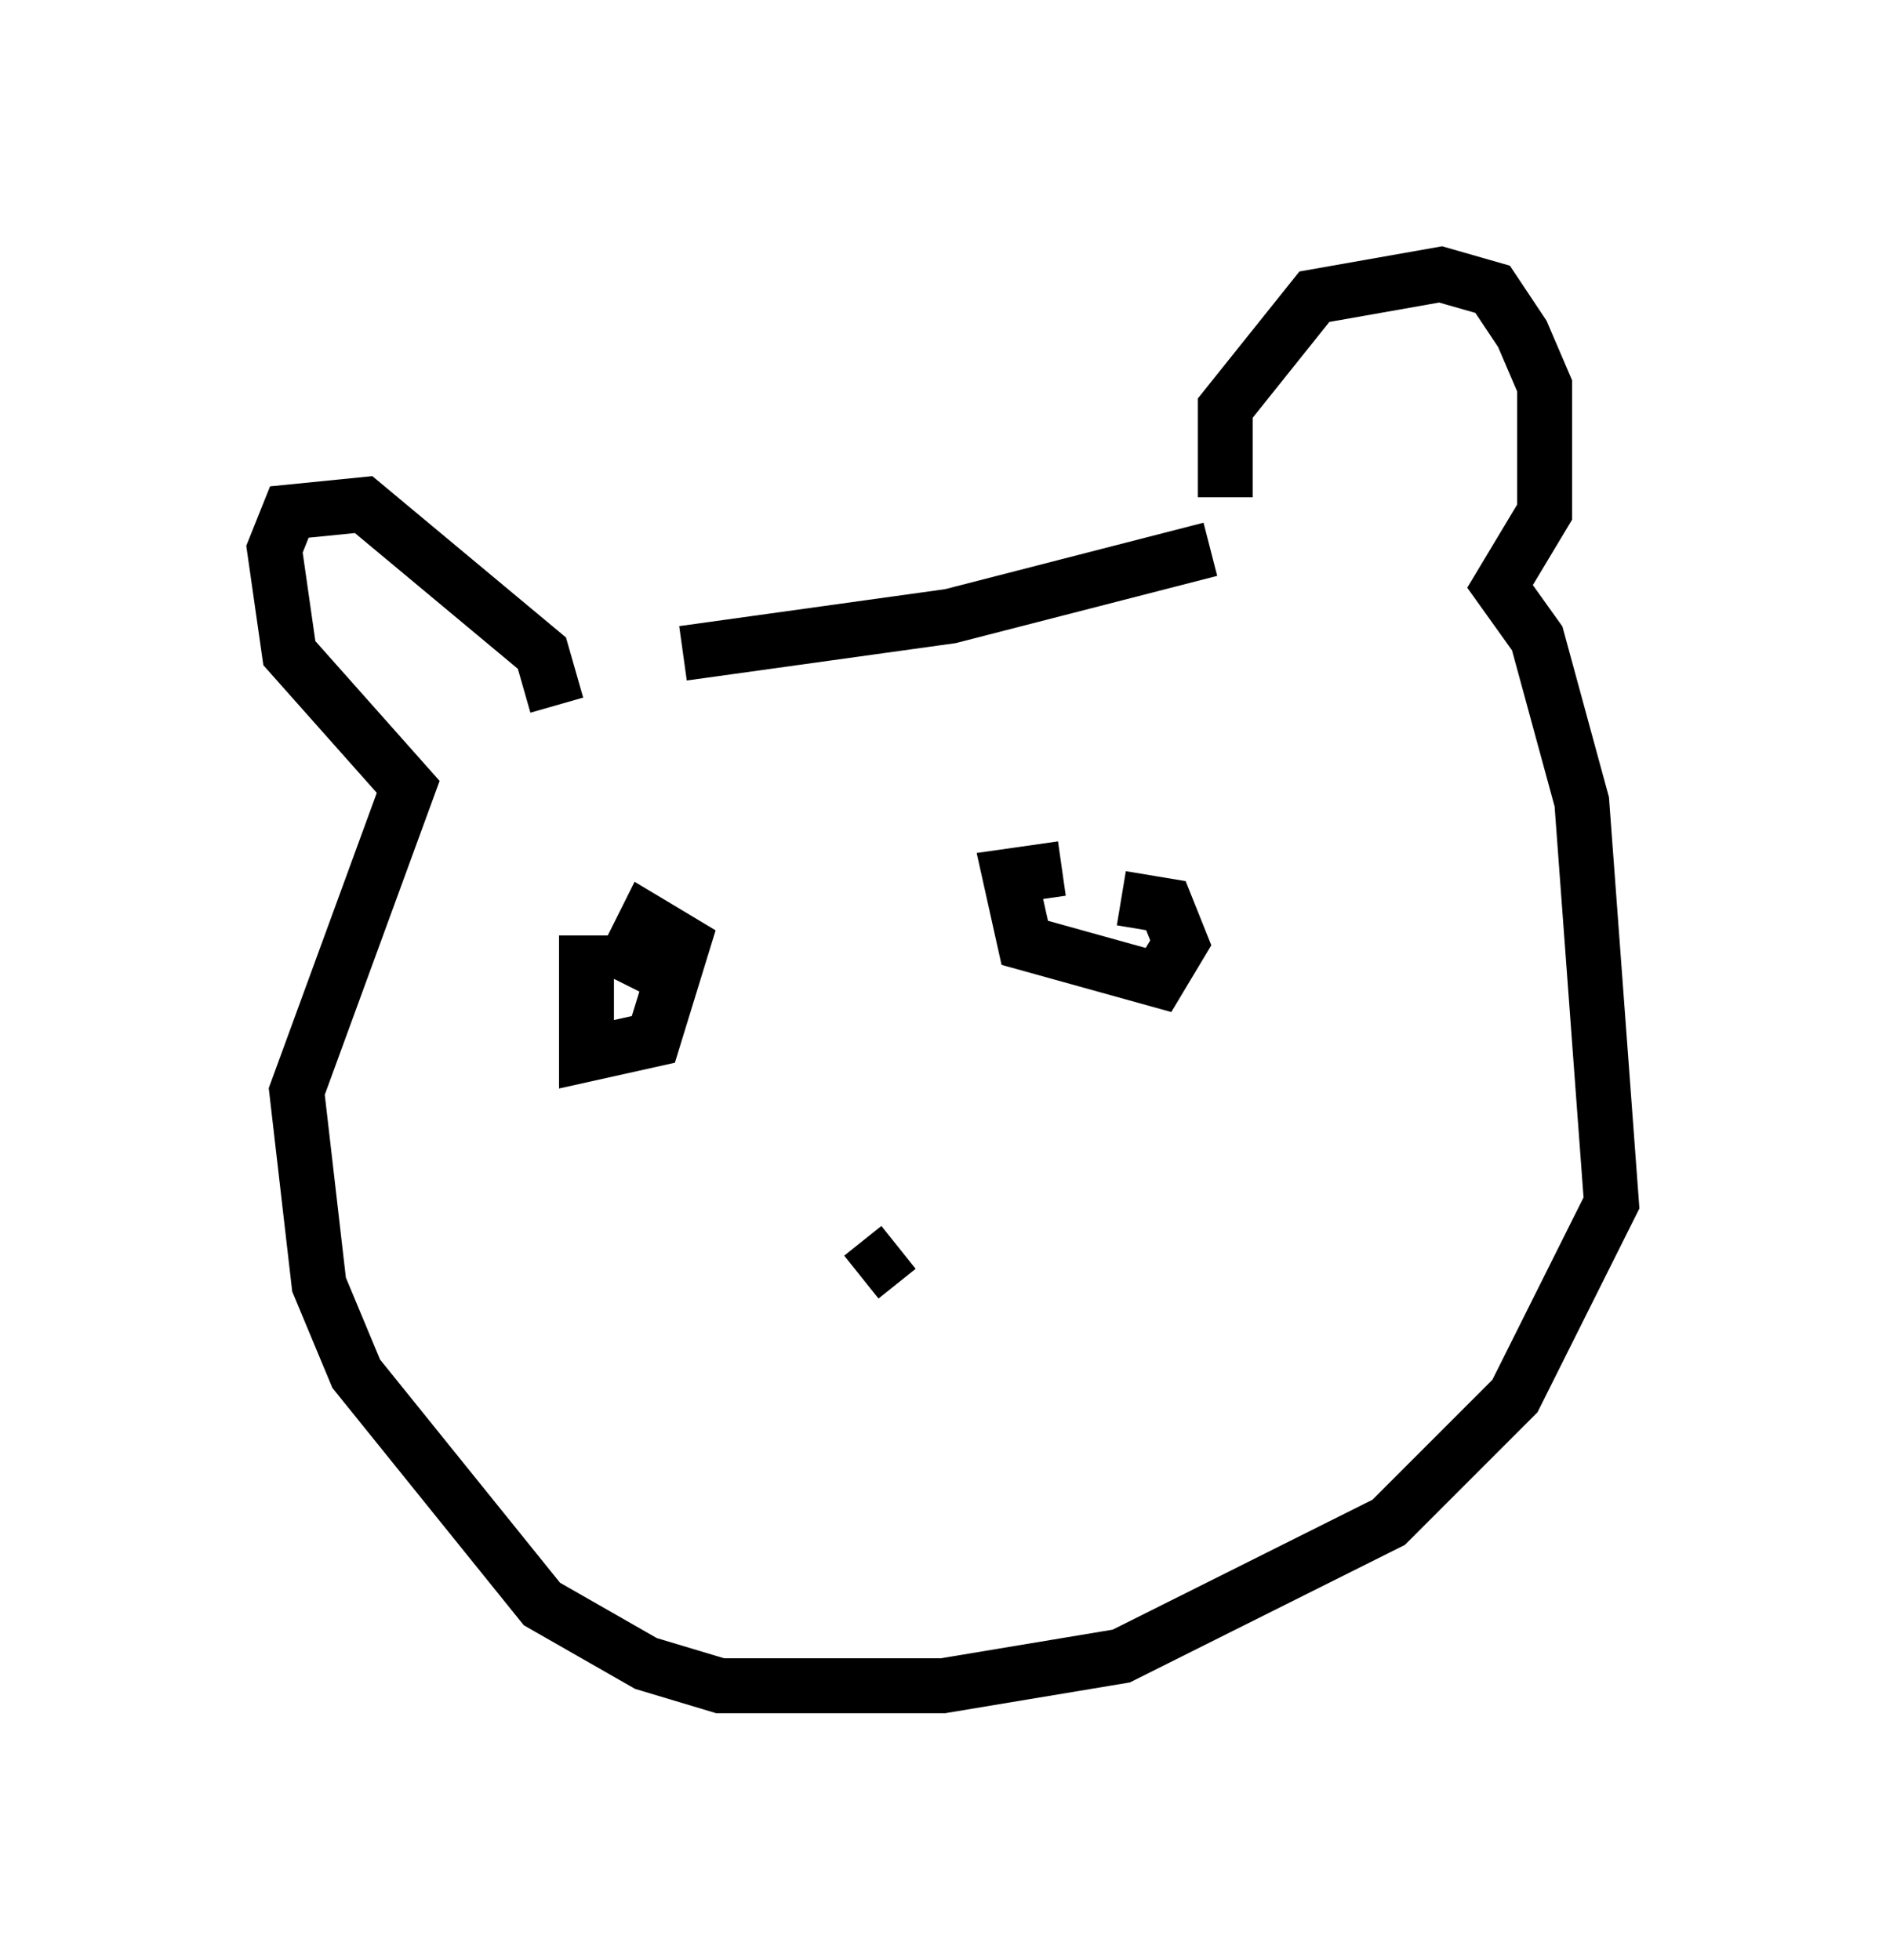 <?xml version="1.0" encoding="utf-8" ?>
<svg baseProfile="full" height="35.71" version="1.1" width="34.357" xmlns="http://www.w3.org/2000/svg" xmlns:ev="http://www.w3.org/2001/xml-events" xmlns:xlink="http://www.w3.org/1999/xlink"><defs /><rect fill="white" height="35.71" width="34.357" x="0" y="0" /><path d="M11.495, 12.442 m0.947, -0.541 l4.871, -0.677 4.736, -1.218 m0.271, -0.947 l0.0, -1.624 1.624, -2.03 l2.3, -0.406 0.947, 0.271 l0.541, 0.812 0.406, 0.947 l0.0, 2.3 -0.812, 1.353 l0.677, 0.947 0.812, 2.977 l0.541, 7.307 -1.759, 3.518 l-2.3, 2.3 -4.871, 2.436 l-3.248, 0.541 -4.059, 0.0 l-1.353, -0.406 -1.894, -1.083 l-3.383, -4.195 -0.677, -1.624 l-0.406, -3.518 2.03, -5.548 l-2.165, -2.436 -0.271, -1.894 l0.271, -0.677 1.353, -0.135 l3.248, 2.706 0.271, 0.947 m0.541, 4.195 l0.0, 2.165 1.218, -0.271 l0.541, -1.759 -0.677, -0.406 l-0.541, 1.083 m8.119, -2.03 l-0.947, 0.135 0.271, 1.218 l2.436, 0.677 0.406, -0.677 l-0.271, -0.677 -0.812, -0.135 m-4.059, 6.36 l-0.677, 0.541 " fill="none" stroke="black" stroke-width="1" /></svg>